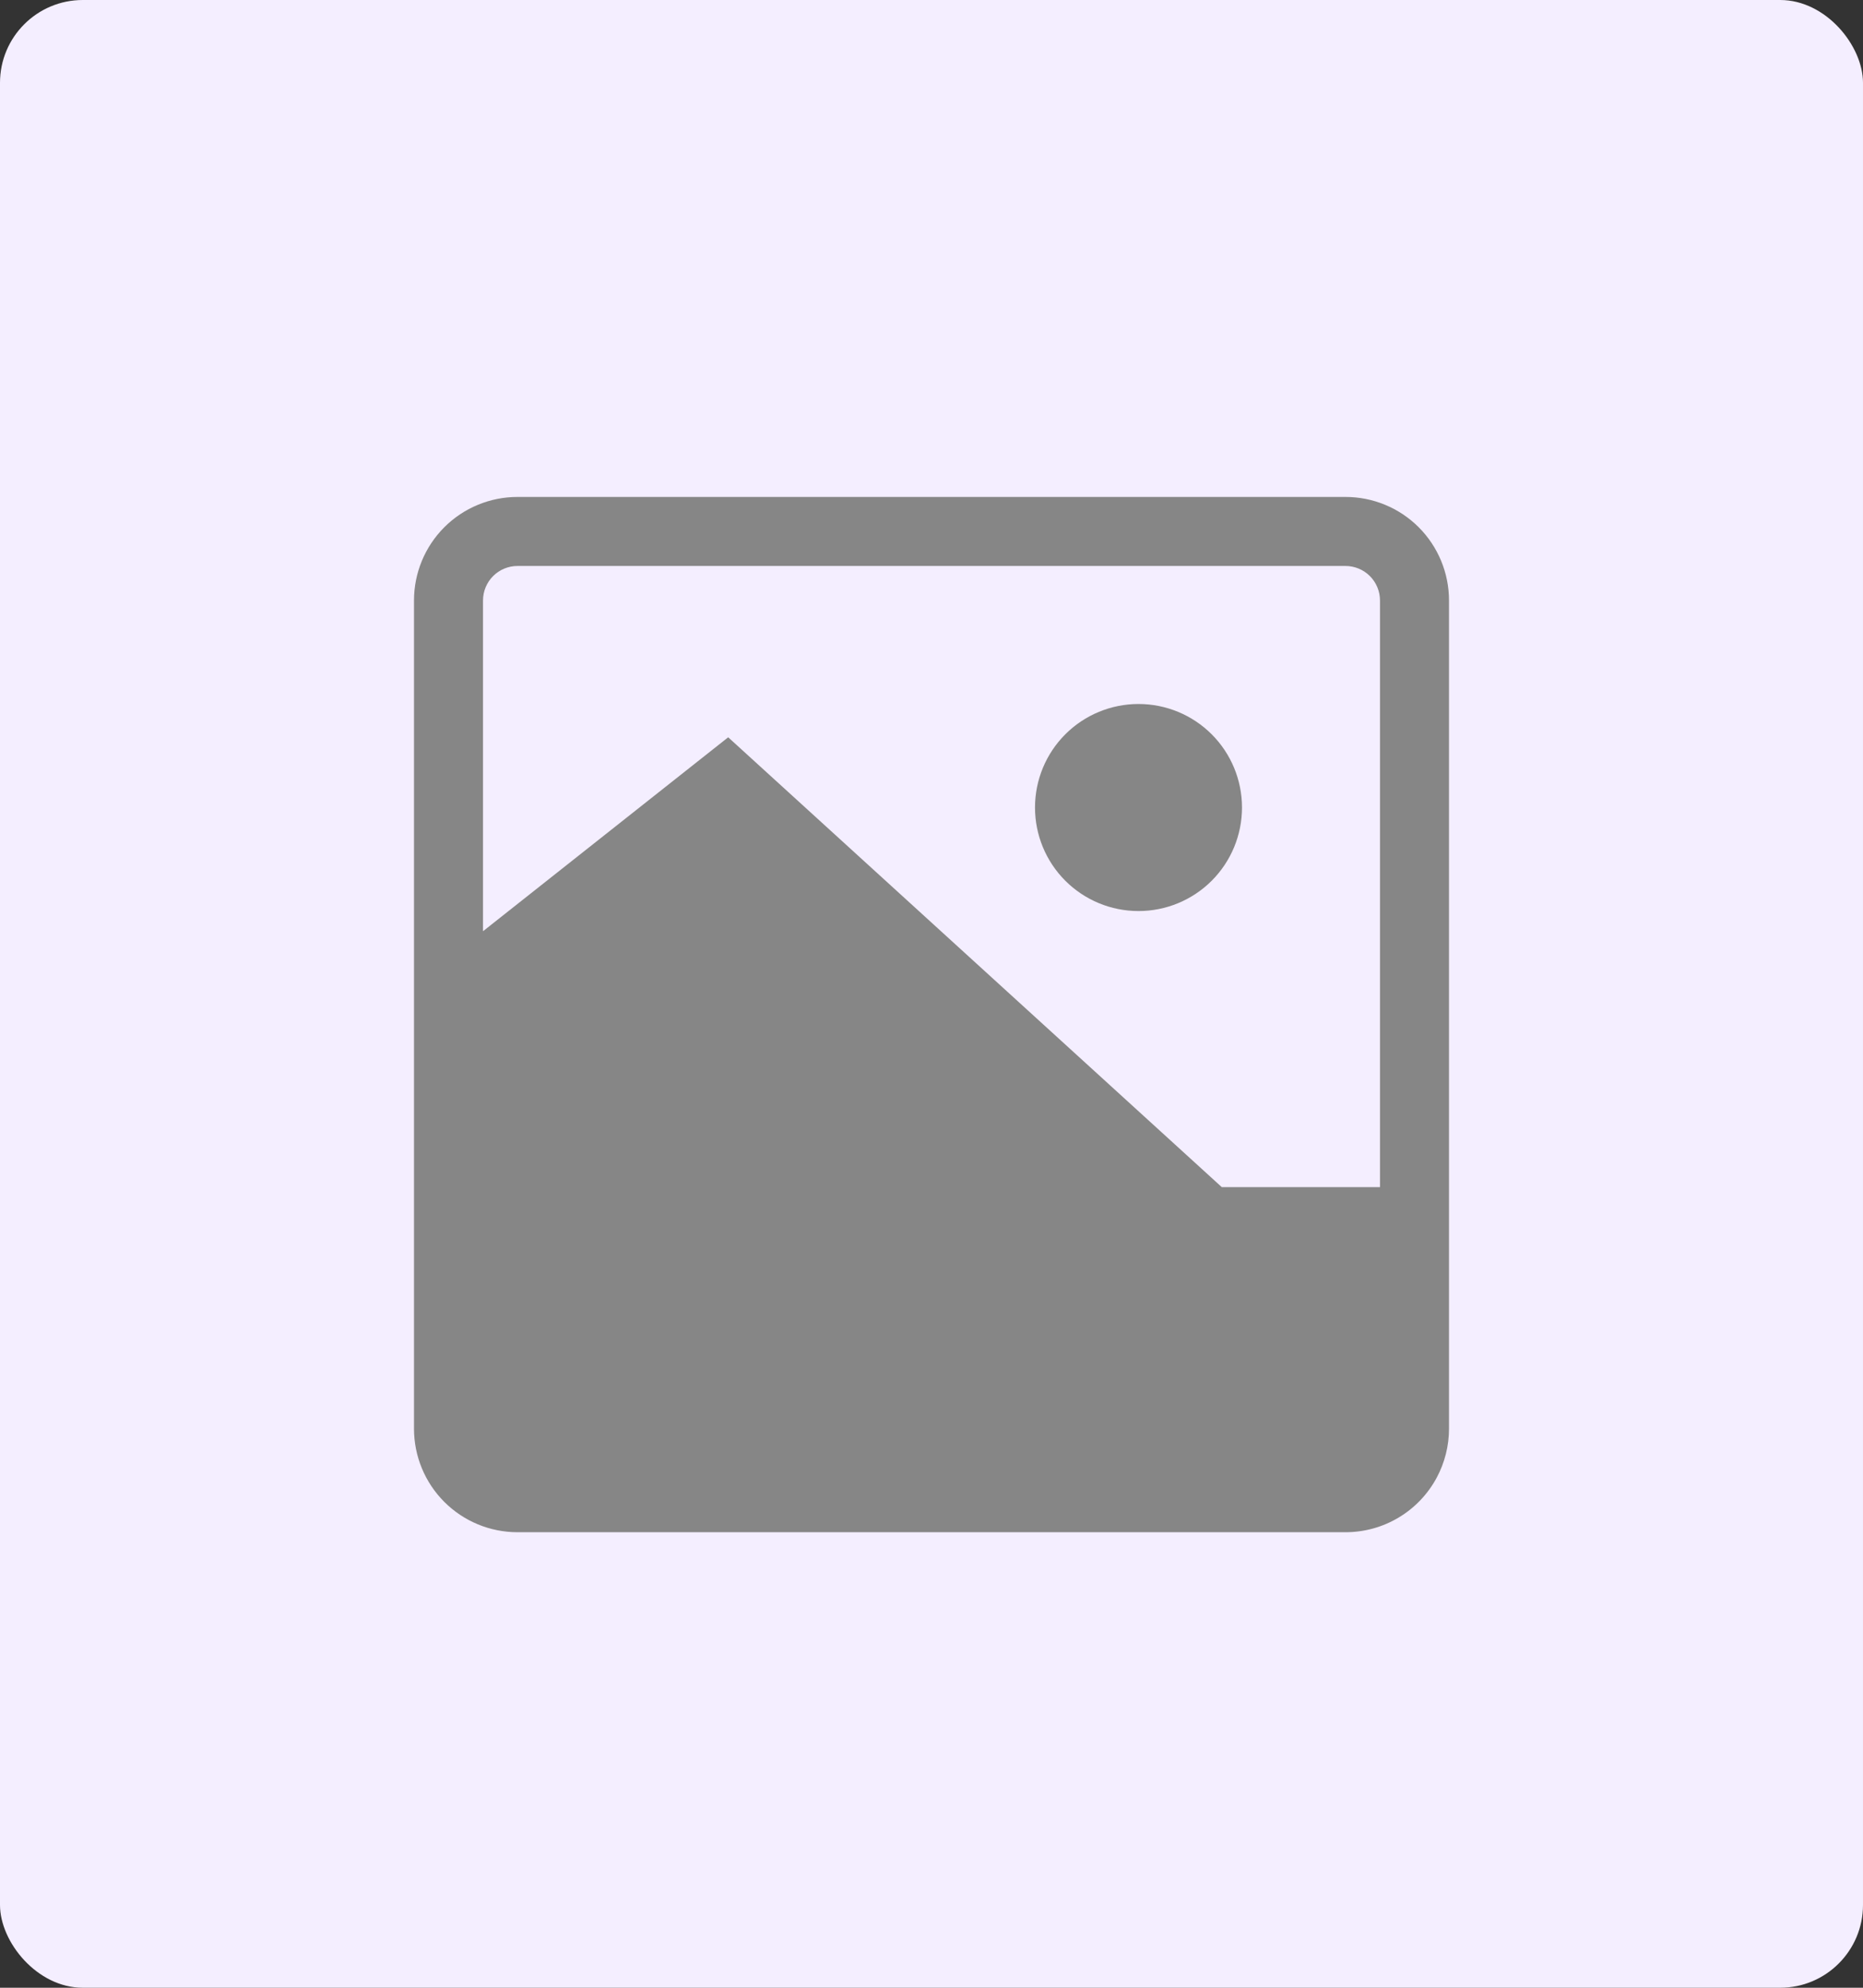 <svg width="45" height="48" viewBox="0 0 45 48" fill="none" xmlns="http://www.w3.org/2000/svg">
<rect x="0" y="0" width="45" height="48" fill="#333333" stroke="none"/>
<rect width="45" height="48" rx="2" fill="#F4EEFF"/>
<g clip-path="url(#clip0_930_3656)">
<path d="M27.5 17C26.837 17 26.201 17.263 25.732 17.732C25.263 18.201 25 18.837 25 19.5C25 20.163 25.263 20.799 25.732 21.268C26.201 21.737 26.837 22 27.5 22C28.163 22 28.799 21.737 29.268 21.268C29.737 20.799 30 20.163 30 19.5C30 18.837 29.737 18.201 29.268 17.732C28.799 17.263 28.163 17 27.5 17Z" fill="#868686"/>
<path fill-rule="evenodd" clip-rule="evenodd" d="M10 14.5C10 13.837 10.263 13.201 10.732 12.732C11.201 12.263 11.837 12 12.5 12H32.5C33.163 12 33.799 12.263 34.268 12.732C34.737 13.201 35 13.837 35 14.5V34.5C35 34.913 34.898 35.319 34.703 35.683C34.489 36.081 34.172 36.414 33.783 36.646C33.396 36.878 32.952 37 32.5 37H12.5C11.837 37 11.201 36.737 10.732 36.268C10.263 35.799 10 35.163 10 34.5V14.5ZM17.589 17.804L11.667 22.487V14.5C11.667 14.279 11.755 14.067 11.911 13.911C12.067 13.755 12.279 13.667 12.5 13.667H32.5C32.721 13.667 32.933 13.755 33.089 13.911C33.245 14.067 33.333 14.279 33.333 14.5V28.667H29.512L17.589 17.804Z" fill="#868686"/>
</g>
<defs>
<clipPath id="clip0_930_3656">
<rect width="25" height="25" fill="white" transform="translate(10 12)"/>
</clipPath>
</defs>
</svg>
